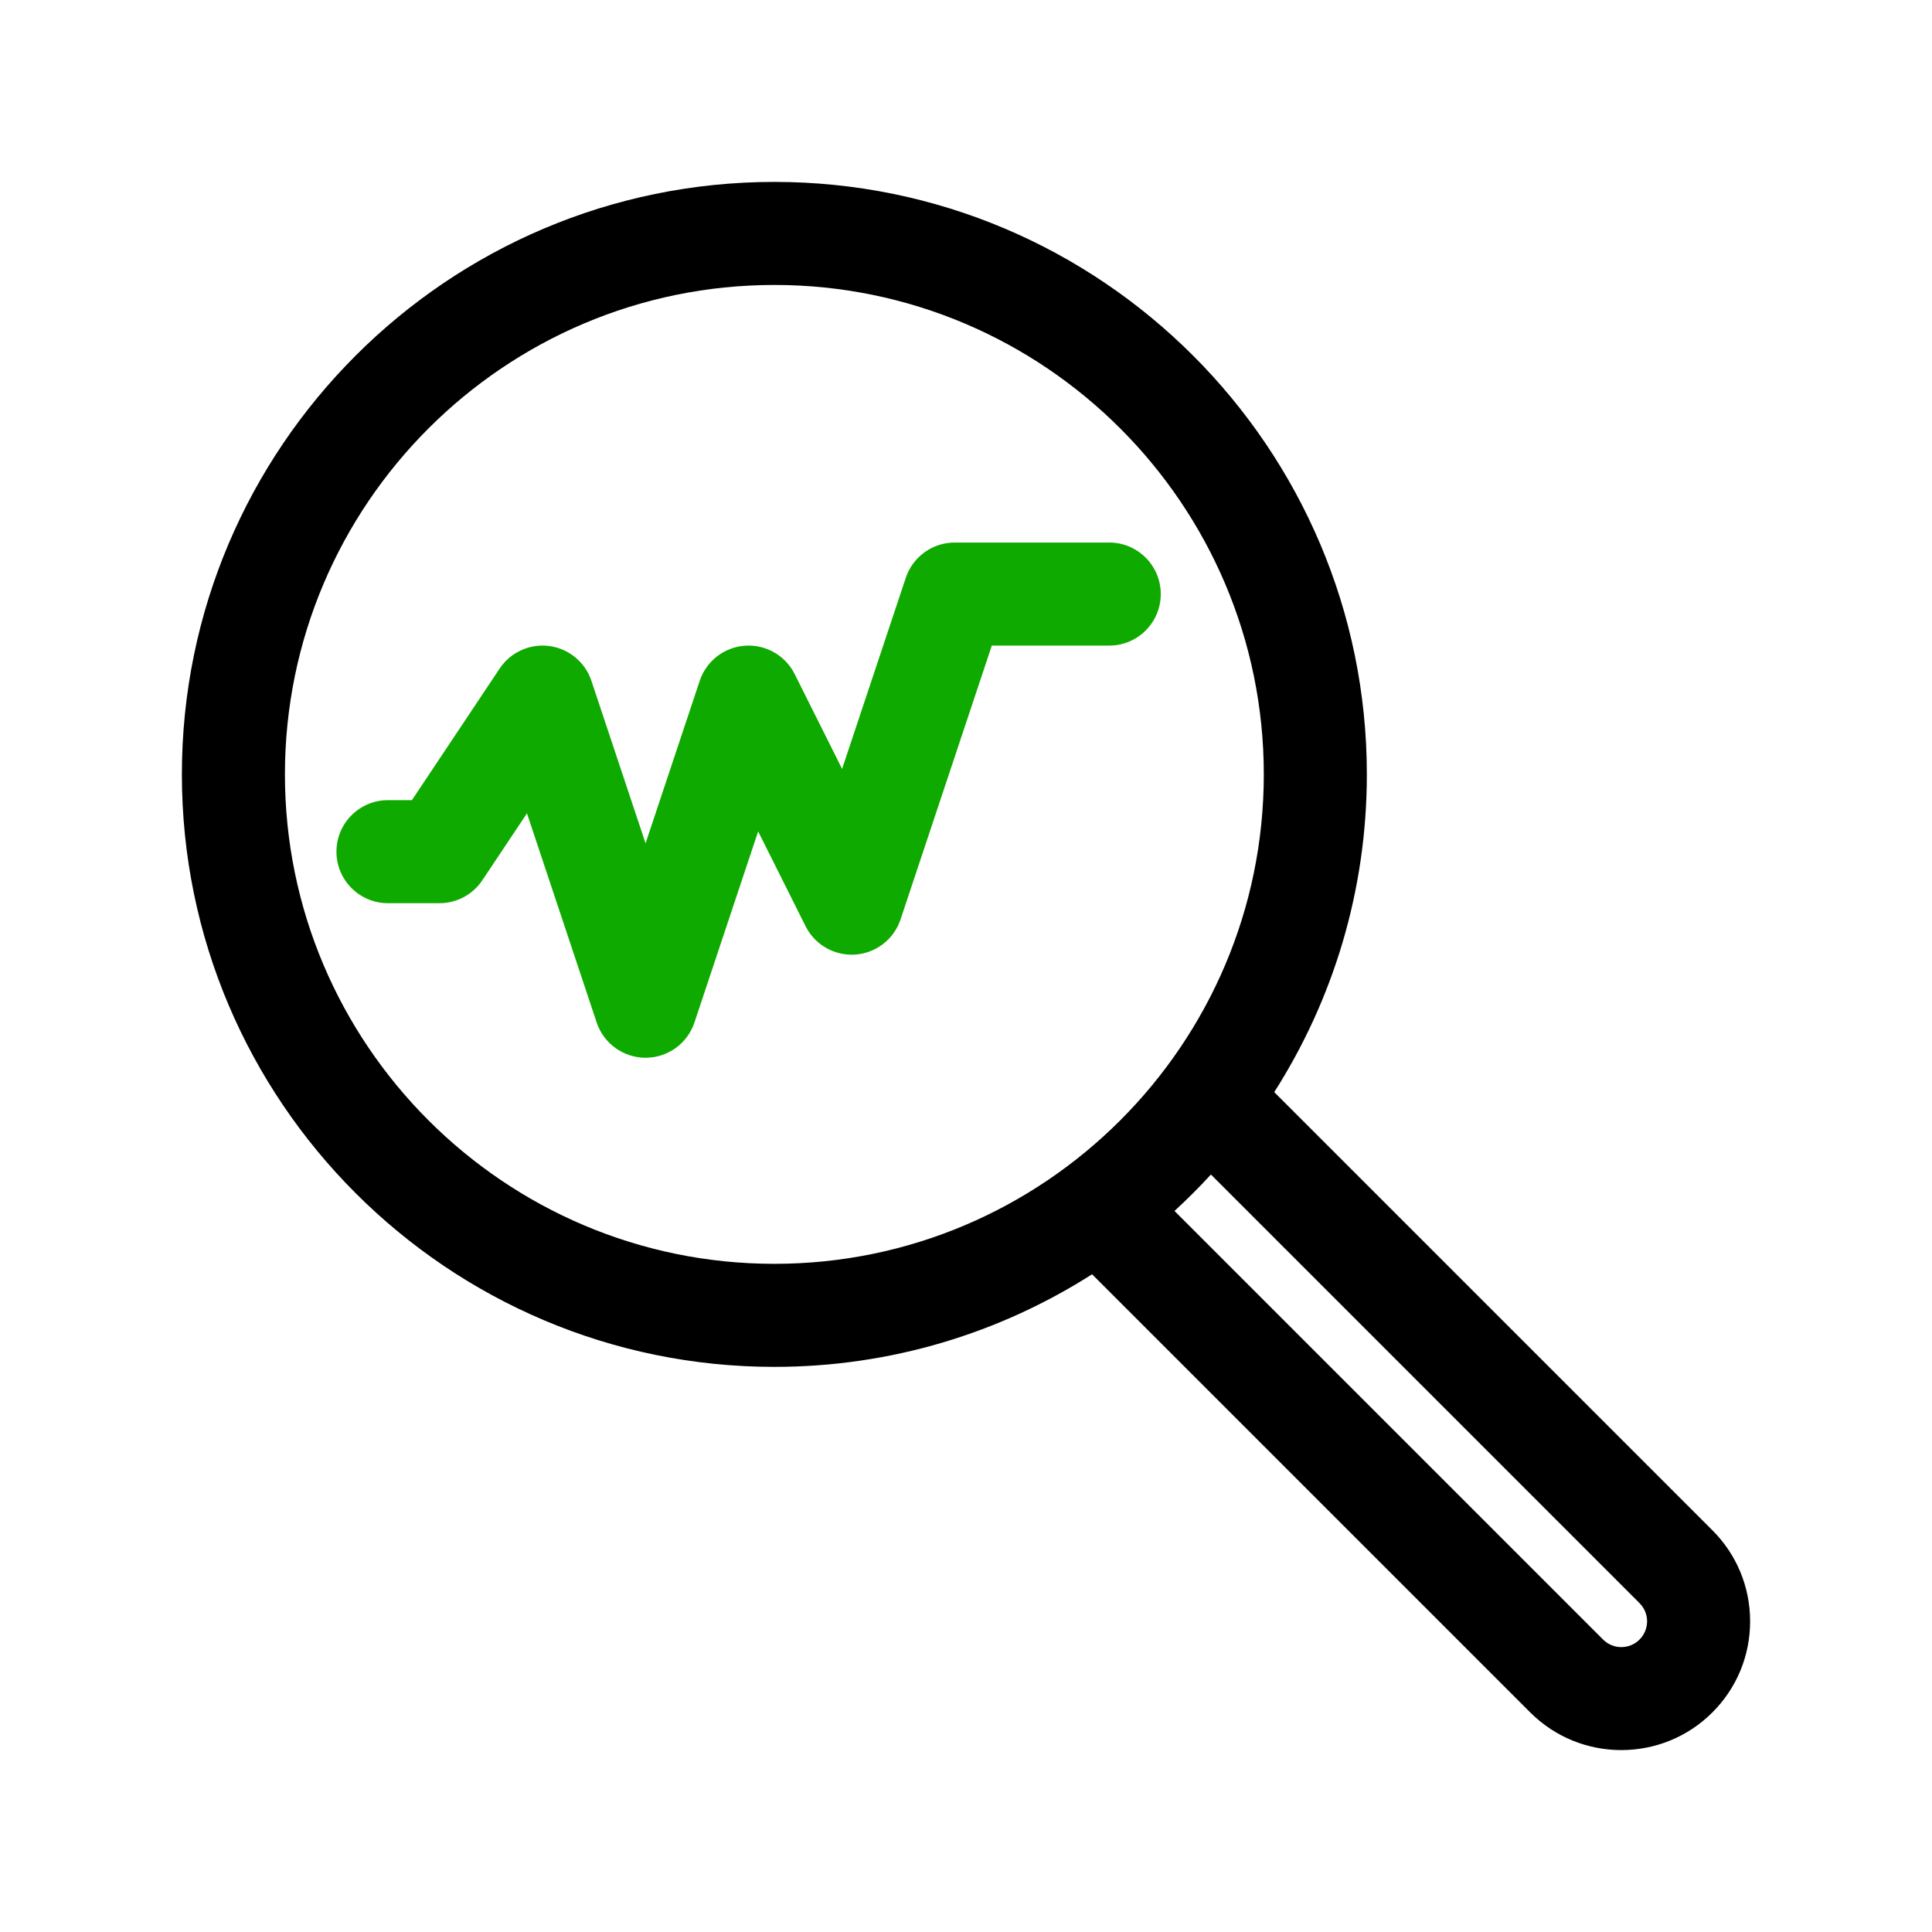 <svg id="study" enable-background="new 0 0 300 300" height="512" viewBox="0 0 300 300" width="512" xmlns="http://www.w3.org/2000/svg"><path d="m265.9 237.62-68.037-68.037c9.1-14.267 14.38-31.196 14.38-49.336 0-50.729-41.271-92-92-92s-92 41.271-92 92 41.271 92 92 92c18.14 0 35.069-5.28 49.336-14.38l68.036 68.036c3.899 3.899 9.021 5.849 14.143 5.849 5.121 0 10.243-1.95 14.142-5.848 3.778-3.777 5.858-8.8 5.858-14.143-.001-5.341-2.081-10.364-5.858-14.141zm-221.657-117.373c0-41.907 34.094-76 76-76s76 34.093 76 76-34.094 76-76 76-76-34.093-76-76zm210.342 134.344c-1.559 1.56-4.098 1.56-5.656 0l-66.555-66.555c1.966-1.803 3.853-3.691 5.657-5.657l66.556 66.556c1.019 1.019 1.171 2.209 1.171 2.828-.001.618-.153 1.808-1.173 2.828z"/><path d="m100.243 164.247c-3.443 0-6.501-2.204-7.59-5.47l-10.827-32.482-6.927 10.39c-1.483 2.226-3.981 3.562-6.656 3.562h-8c-4.418 0-8-3.582-8-8s3.582-8 8-8h3.719l13.625-20.438c1.695-2.543 4.701-3.898 7.718-3.492 3.028.406 5.562 2.5 6.528 5.399l8.41 25.231 8.41-25.231c1.023-3.07 3.795-5.221 7.022-5.45 3.234-.227 6.275 1.509 7.723 4.402l7.363 14.725 9.892-29.677c1.089-3.267 4.146-5.47 7.59-5.47h24c4.418 0 8 3.582 8 8s-3.582 8-8 8h-18.234l-14.176 42.53c-1.023 3.07-3.795 5.221-7.022 5.45-3.235.22-6.275-1.509-7.723-4.402l-7.363-14.725-9.892 29.677c-1.089 3.268-4.147 5.471-7.59 5.471z" fill="#0faa00"/></svg>